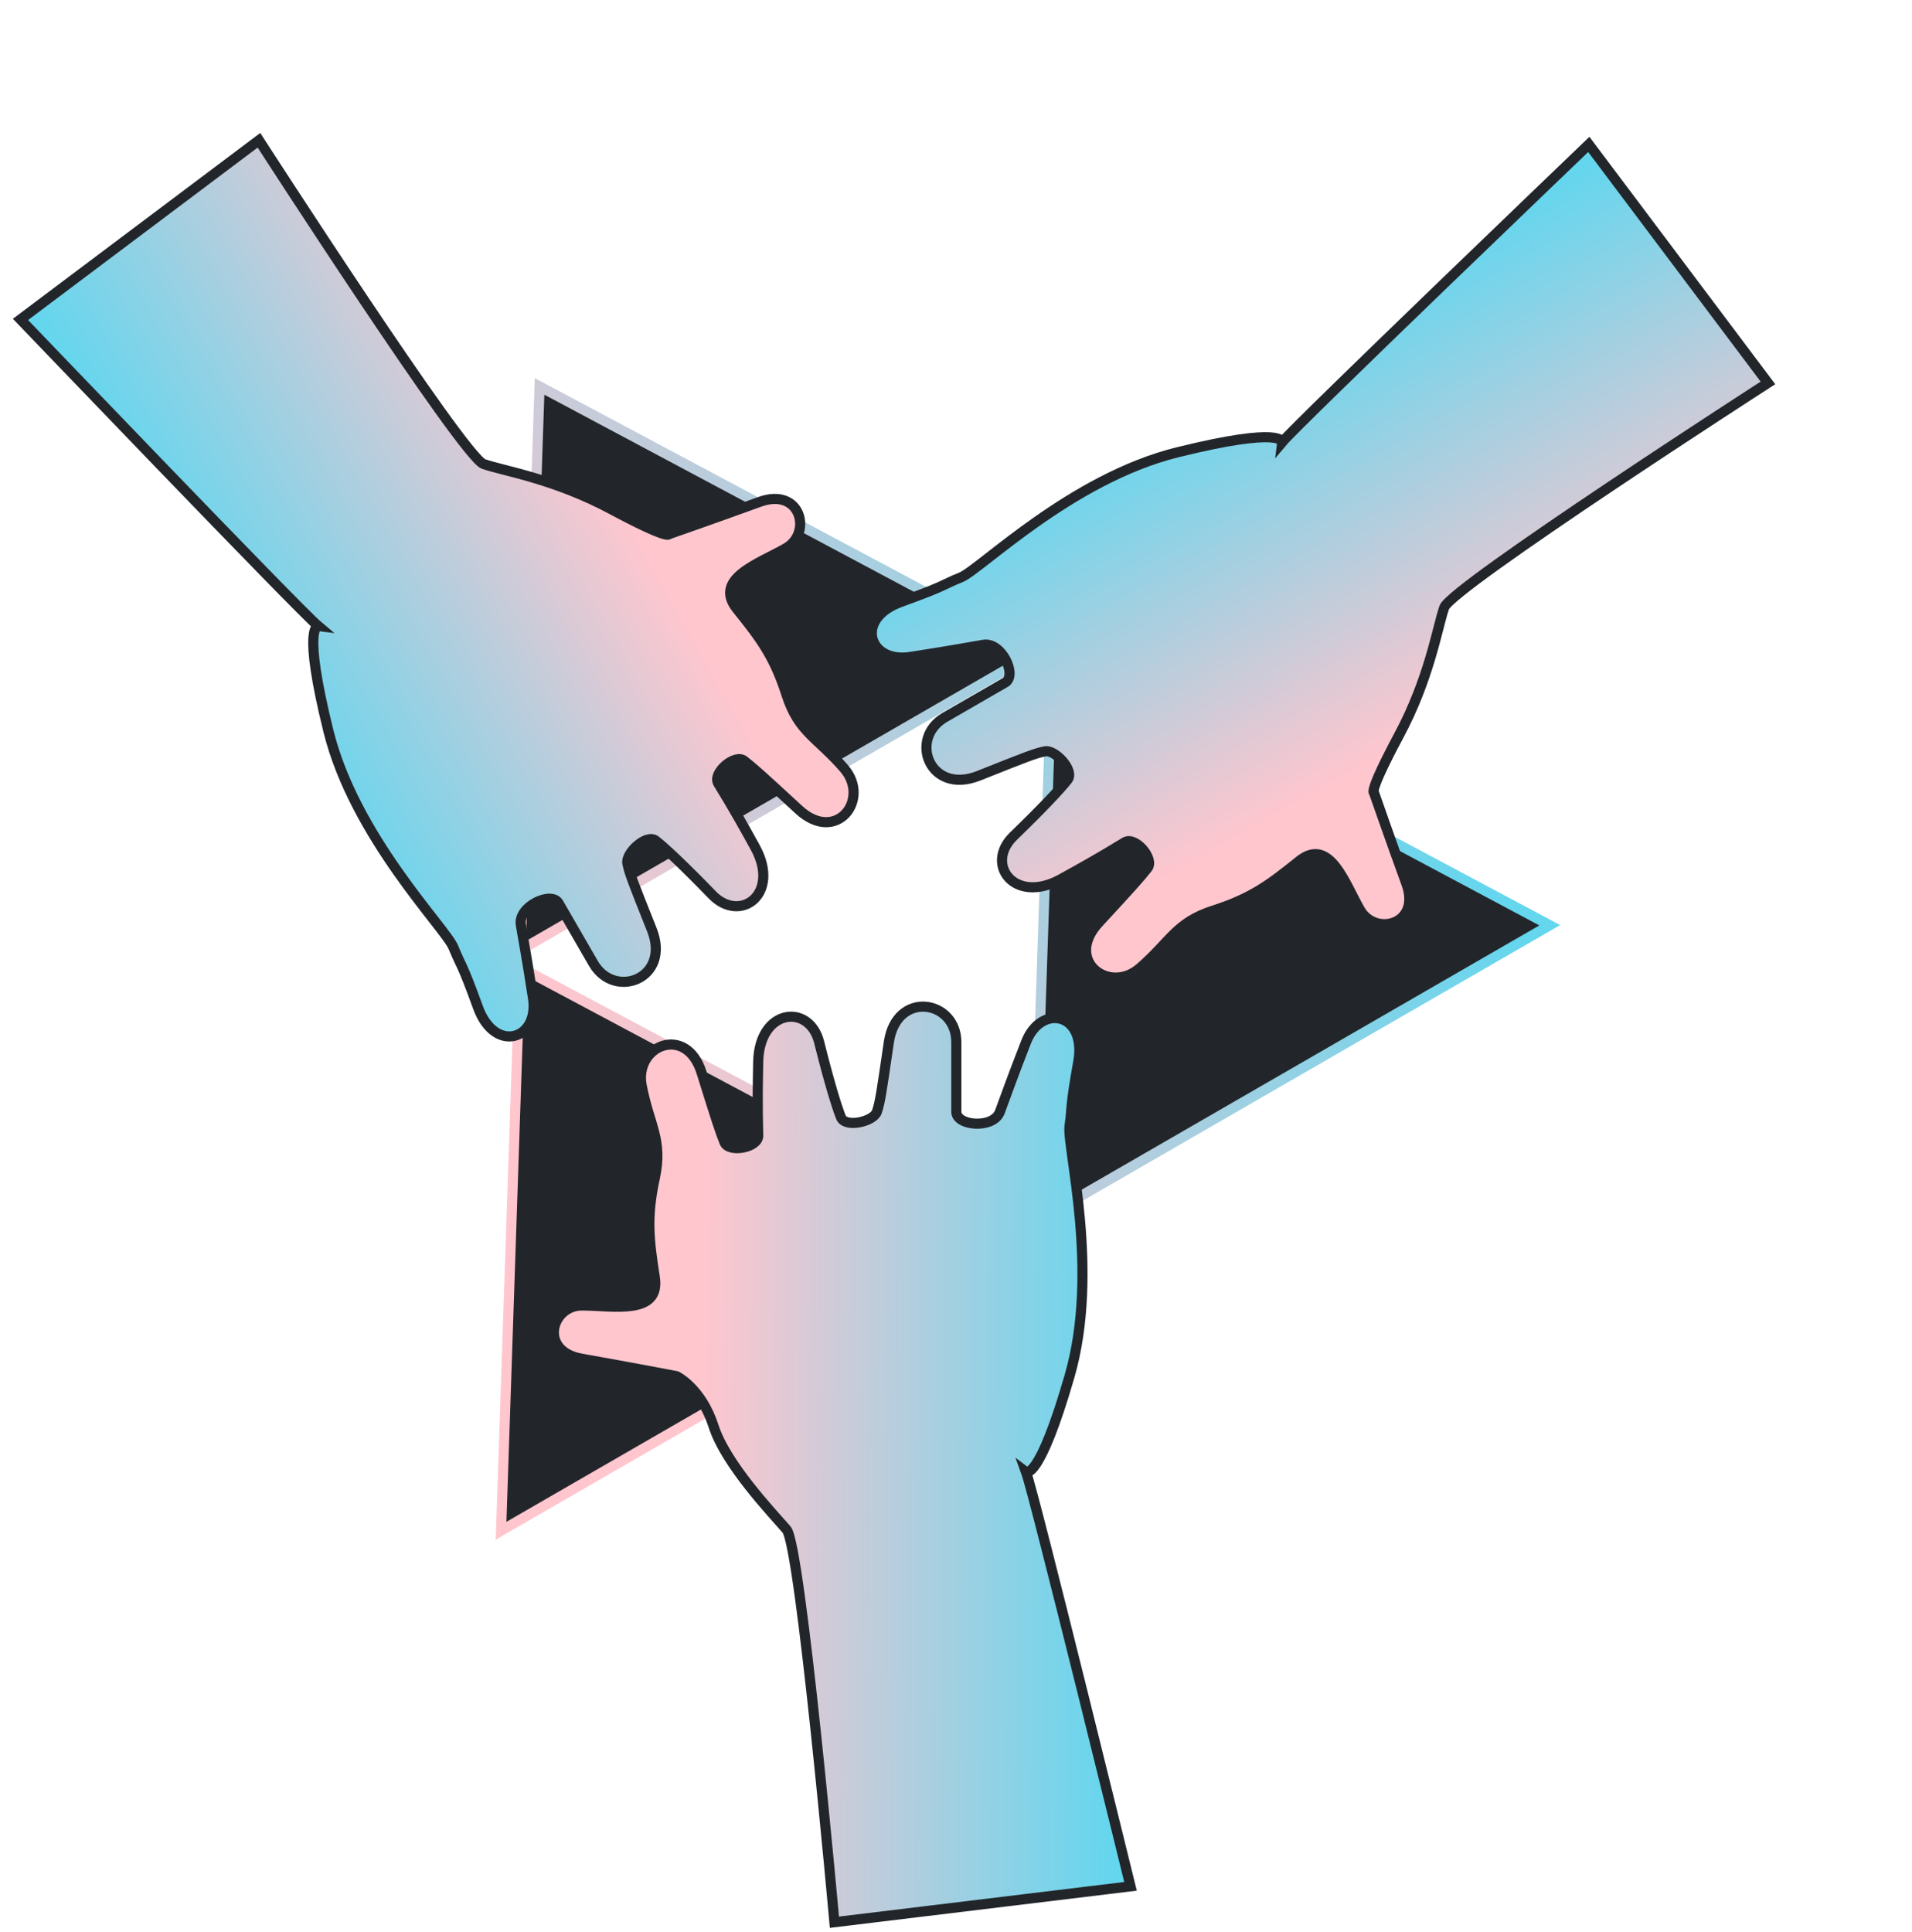 <svg width="378" height="382" viewBox="0 0 378 382" fill="none" xmlns="http://www.w3.org/2000/svg">
<path d="M181.272 116.179L205.023 128.847L180.278 143.134L153.972 158.321L127.667 173.509L102.921 187.796L103.826 160.893L104.791 132.19L105.756 103.487L106.668 76.388L130.592 89.148L155.932 102.664L181.272 116.179ZM99.06 302.608L99.965 275.705L100.93 247.002L101.895 218.299L102.807 191.2L126.731 203.96L152.071 217.476L177.411 230.992L201.162 243.66L176.417 257.946L150.111 273.134L123.806 288.321L99.06 302.608ZM208.029 130.45L231.953 143.21L257.293 156.726L282.633 170.242L306.384 182.91L281.639 197.196L255.333 212.384L229.028 227.571L204.282 241.858L205.187 214.955L206.152 186.252L207.117 157.549L208.029 130.45Z" fill="#22262A" stroke="url(#paint0_linear_850_4582)" stroke-width="2"/>
<path d="M129.45 232.914C127.803 240.556 128.257 244.841 129.45 252.483C130.643 260.124 121.056 258.074 115.03 258.074C109.004 258.074 106.421 267.105 115.03 268.61C123.639 270.116 133.754 272.051 133.754 272.051C133.754 272.051 138.643 274.385 141.072 281.943C143.5 289.5 152.706 299.146 155.504 302.371C158.302 305.597 164.961 380 164.961 380L223.5 372.904C223.5 372.904 204.561 295.705 202.839 290.974C202.839 290.974 205.422 292.91 211.448 272.051C217.474 251.192 210.872 226.678 211.448 222.592C212.023 218.507 211.448 219.582 213.17 209.905C214.891 200.228 205.852 198.293 202.839 206.034C199.826 213.776 198.965 216.356 197.674 219.797C196.383 223.237 189.065 222.592 189.065 219.797V206.034C189.065 197.648 177.228 195.713 175.722 206.034L175.667 206.407C174.21 216.393 173.992 217.885 173.354 219.797C172.709 221.732 167.113 223.022 166.252 220.872C165.391 218.722 163.885 213.776 161.948 206.034C160.011 198.293 150.111 199.368 149.895 209.905C149.68 220.442 149.895 222.162 149.895 224.528C149.895 226.893 144.085 227.968 143.224 225.818C142.363 223.667 141.717 221.732 138.704 212.055C135.691 202.379 125.336 206.679 126.867 214.636C128.398 222.592 131.096 225.272 129.45 232.914Z" fill="url(#paint1_linear_850_4582)"/>
<path d="M175.722 206.034C177.228 195.713 189.065 197.648 189.065 206.034M175.722 206.034L175.667 206.407M175.722 206.034C175.703 206.16 175.685 206.284 175.667 206.407M189.065 206.034C189.065 214.421 189.065 217.001 189.065 219.797M189.065 206.034V219.797M189.065 219.797C189.065 222.592 196.383 223.237 197.674 219.797C198.965 216.356 199.826 213.776 202.839 206.034C205.852 198.293 214.891 200.228 213.17 209.905C211.448 219.582 212.023 218.507 211.448 222.592C210.872 226.678 217.474 251.192 211.448 272.051C205.422 292.91 202.839 290.974 202.839 290.974C204.561 295.705 223.5 372.904 223.5 372.904L164.961 380C164.961 380 158.302 305.597 155.504 302.371C152.706 299.146 143.5 289.5 141.072 281.943C138.643 274.385 133.754 272.051 133.754 272.051C133.754 272.051 123.639 270.116 115.03 268.61C106.421 267.105 109.004 258.074 115.03 258.074C121.056 258.074 130.643 260.124 129.45 252.483C128.257 244.841 127.803 240.556 129.45 232.914C131.096 225.272 128.398 222.592 126.867 214.636C125.336 206.679 135.691 202.379 138.704 212.055C141.717 221.732 142.363 223.667 143.224 225.818C144.085 227.968 149.895 226.893 149.895 224.528C149.895 222.162 149.68 220.442 149.895 209.905C150.111 199.368 160.011 198.293 161.948 206.034C163.885 213.776 165.391 218.722 166.252 220.872C167.113 223.022 172.709 221.732 173.354 219.797C173.992 217.885 174.21 216.393 175.667 206.407" stroke="#22262A" stroke-width="2"/>
<path d="M239.896 179.993C247.337 177.598 250.821 175.063 256.842 170.209C262.864 165.355 265.881 174.682 268.894 179.901C271.907 185.12 281.02 182.841 278.019 174.633C275.019 166.425 271.637 156.697 271.637 156.697C271.637 156.697 270.46 156.78 276.545 145.414C282.629 134.048 284.126 124.138 285.52 120.103C286.915 116.067 349.52 75.697 349.52 75.697L314.105 28.548C314.105 28.548 256.719 83.549 253.483 87.406C253.483 87.406 253.867 84.202 232.79 89.412C211.713 94.623 193.784 112.597 189.958 114.142C186.132 115.686 187.351 115.647 178.109 118.994C168.868 122.341 171.712 131.137 179.922 129.876C188.133 128.615 190.798 128.07 194.424 127.468C198.049 126.866 201.149 133.526 198.728 134.923L186.809 141.805C179.546 145.998 183.789 157.217 193.481 153.36L193.831 153.221C203.208 149.49 204.609 148.933 206.584 148.529C208.582 148.121 212.498 152.322 211.066 154.142C209.634 155.963 206.104 159.741 200.368 165.289C194.632 170.837 200.514 178.873 209.746 173.791C218.979 168.709 220.361 167.662 222.41 166.48C224.458 165.297 228.295 169.792 226.863 171.613C225.431 173.433 224.078 174.96 217.204 182.408C210.331 189.856 219.233 196.673 225.358 191.369C231.482 186.064 232.454 182.388 239.896 179.993Z" fill="url(#paint2_linear_850_4582)"/>
<path d="M193.481 153.36C183.789 157.217 179.546 145.998 186.809 141.805M193.481 153.36L193.831 153.221M193.481 153.36C193.599 153.313 193.716 153.267 193.831 153.221M186.809 141.805C194.072 137.611 196.307 136.321 198.728 134.923M186.809 141.805L198.728 134.923M198.728 134.923C201.149 133.526 198.049 126.866 194.424 127.468C190.798 128.07 188.133 128.615 179.922 129.876C171.712 131.137 168.868 122.341 178.109 118.994C187.351 115.647 186.132 115.686 189.958 114.142C193.784 112.597 211.713 94.623 232.79 89.412C253.867 84.202 253.483 87.406 253.483 87.406C256.719 83.549 314.105 28.548 314.105 28.548L349.52 75.697C349.52 75.697 286.915 116.067 285.52 120.103C284.126 124.138 282.629 134.048 276.545 145.414C270.46 156.78 271.637 156.697 271.637 156.697C271.637 156.697 275.019 166.425 278.019 174.633C281.02 182.841 271.907 185.12 268.894 179.901C265.881 174.682 262.864 165.355 256.842 170.209C250.821 175.063 247.337 177.598 239.896 179.993C232.454 182.388 231.482 186.064 225.358 191.369C219.233 196.673 210.331 189.856 217.204 182.408C224.078 174.96 225.431 173.433 226.863 171.613C228.295 169.792 224.458 165.297 222.41 166.48C220.361 167.662 218.979 168.709 209.746 173.791C200.514 178.873 194.632 170.837 200.368 165.289C206.104 159.741 209.634 155.963 211.066 154.142C212.498 152.322 208.582 148.121 206.584 148.529C204.609 148.933 203.208 149.49 193.831 153.221" stroke="#22262A" stroke-width="2"/>
<path d="M155.493 137.355C153.097 129.913 150.562 126.43 145.709 120.408C140.855 114.387 150.182 111.369 155.401 108.356C160.62 105.343 158.34 96.231 150.132 99.231C141.924 102.232 132.197 105.614 132.197 105.614C132.197 105.614 132.28 106.79 120.914 100.706C109.548 94.621 99.638 93.125 95.602 91.73C91.567 90.336 51.196 27.73 51.196 27.73L4.048 63.145C4.048 63.145 59.049 120.532 62.906 123.768C62.906 123.768 59.701 123.383 64.912 144.46C70.123 165.538 88.097 183.467 89.641 187.293C91.186 191.119 91.147 189.9 94.494 199.141C97.841 208.382 106.637 205.539 105.376 197.328C104.114 189.117 103.57 186.452 102.968 182.827C102.366 179.202 109.025 176.102 110.423 178.523L117.304 190.441C121.498 197.704 132.716 193.462 128.86 183.769L128.721 183.42C124.99 174.043 124.433 172.642 124.029 170.667C123.621 168.668 127.821 164.753 129.642 166.185C131.463 167.617 135.241 171.147 140.789 176.882C146.337 182.618 154.373 176.737 149.291 167.504C144.209 158.271 143.162 156.889 141.98 154.841C140.797 152.792 145.292 148.956 147.112 150.387C148.933 151.819 150.46 153.173 157.908 160.046C165.355 166.92 172.173 158.018 166.869 151.893C161.564 145.768 157.888 144.796 155.493 137.355Z" fill="url(#paint3_linear_850_4582)"/>
<path d="M128.86 183.769C132.716 193.462 121.498 197.704 117.304 190.441M128.86 183.769L128.721 183.42M128.86 183.769C128.813 183.652 128.767 183.535 128.721 183.42M117.304 190.441C113.111 183.178 111.821 180.944 110.423 178.523M117.304 190.441L110.423 178.523M110.423 178.523C109.025 176.102 102.366 179.202 102.968 182.827C103.57 186.452 104.114 189.117 105.376 197.328C106.637 205.539 97.841 208.382 94.494 199.141C91.147 189.9 91.186 191.119 89.641 187.293C88.097 183.467 70.123 165.538 64.912 144.46C59.701 123.383 62.906 123.768 62.906 123.768C59.049 120.532 4.048 63.145 4.048 63.145L51.196 27.73C51.196 27.73 91.567 90.336 95.602 91.73C99.638 93.125 109.548 94.621 120.914 100.706C132.279 106.79 132.197 105.614 132.197 105.614C132.197 105.614 141.924 102.232 150.132 99.231C158.34 96.231 160.62 105.343 155.401 108.356C150.182 111.369 140.855 114.387 145.709 120.408C150.562 126.43 153.097 129.913 155.493 137.355C157.888 144.796 161.564 145.768 166.869 151.893C172.173 158.018 165.355 166.92 157.908 160.046C150.46 153.173 148.933 151.819 147.112 150.387C145.292 148.956 140.797 152.792 141.98 154.841C143.162 156.889 144.209 158.271 149.291 167.504C154.373 176.737 146.337 182.618 140.789 176.882C135.241 171.147 131.463 167.617 129.642 166.185C127.821 164.753 123.621 168.668 124.029 170.667C124.433 172.642 124.99 174.043 128.721 183.42" stroke="#22262A" stroke-width="2"/>
<defs>
<linearGradient id="paint0_linear_850_4582" x1="22.951" y1="174.386" x2="231.733" y2="58.994" gradientUnits="userSpaceOnUse">
<stop offset="0.267" stop-color="#FFC6CE"/>
<stop offset="1" stop-color="#64D6EE"/>
</linearGradient>
<linearGradient id="paint1_linear_850_4582" x1="109.5" y1="240.678" x2="221.421" y2="241.735" gradientUnits="userSpaceOnUse">
<stop offset="0.267" stop-color="#FFC6CE"/>
<stop offset="1" stop-color="#64D6EE"/>
</linearGradient>
<linearGradient id="paint2_linear_850_4582" x1="256.594" y1="193.388" x2="201.549" y2="95.933" gradientUnits="userSpaceOnUse">
<stop offset="0.267" stop-color="#FFC6CE"/>
<stop offset="1" stop-color="#64D6EE"/>
</linearGradient>
<linearGradient id="paint3_linear_850_4582" x1="168.888" y1="120.657" x2="71.433" y2="175.701" gradientUnits="userSpaceOnUse">
<stop offset="0.267" stop-color="#FFC6CE"/>
<stop offset="1" stop-color="#64D6EE"/>
</linearGradient>
</defs>
</svg>
